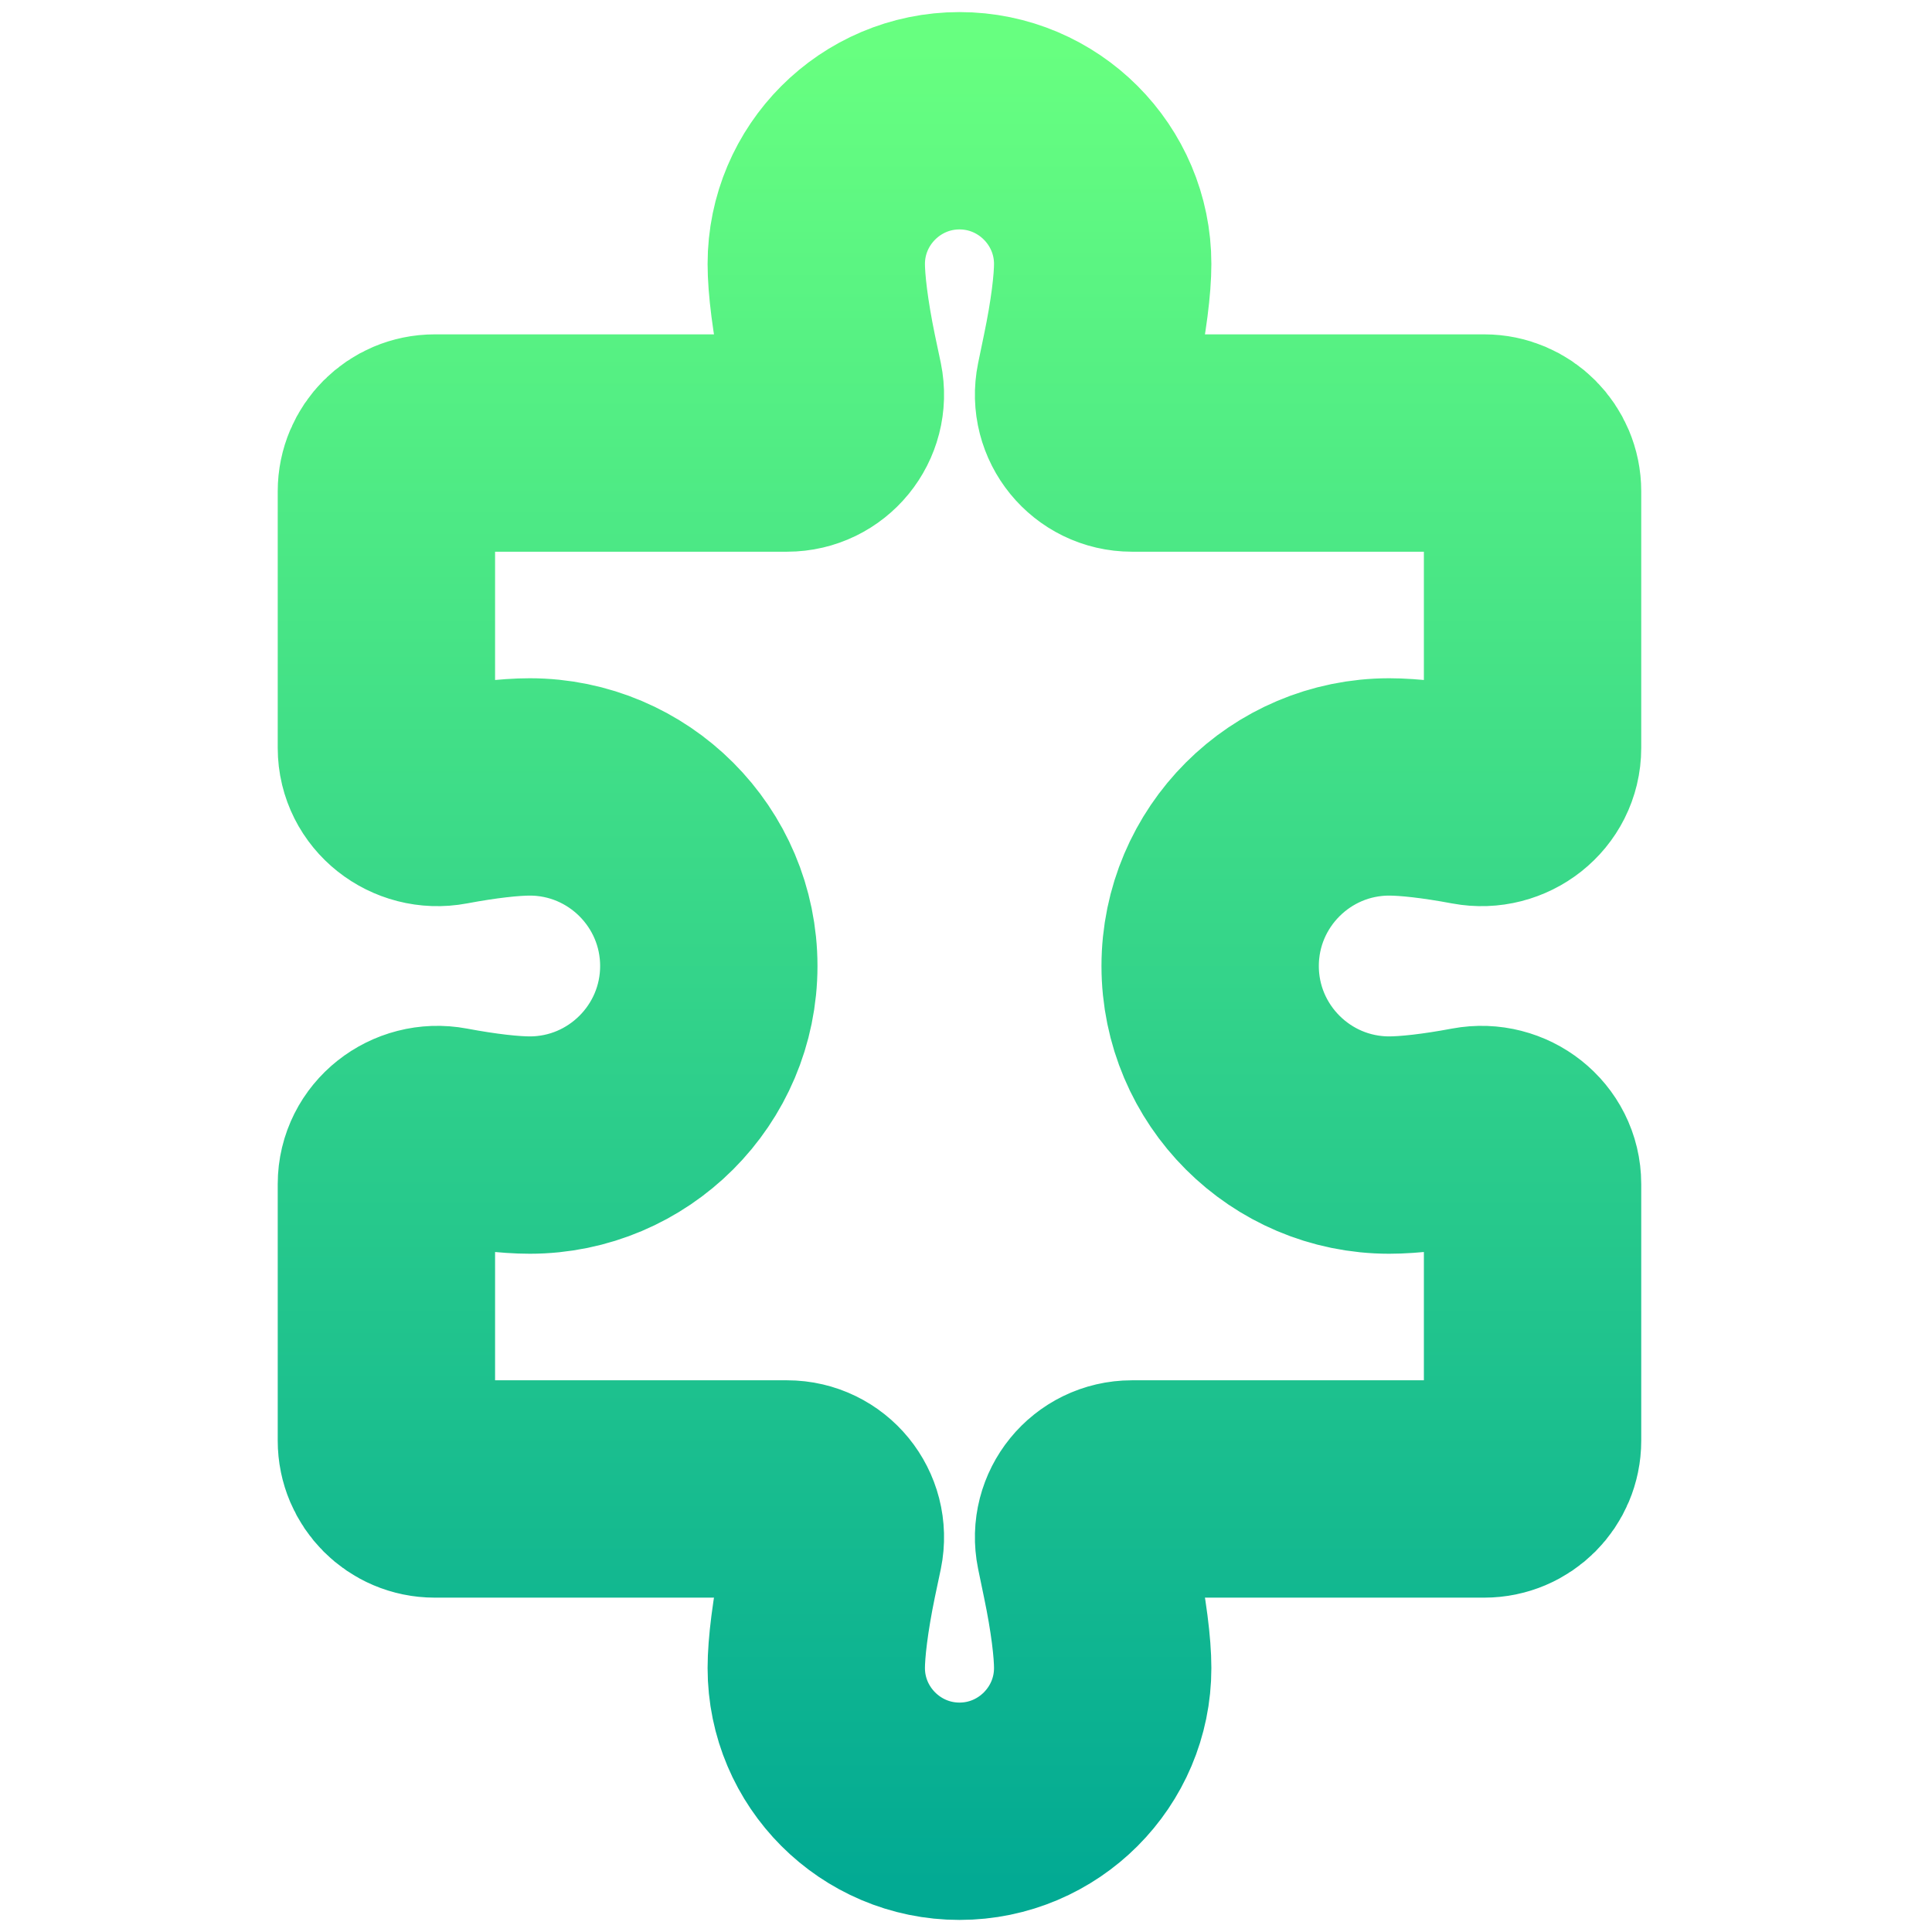 <svg width="16" height="16" viewBox="0 0 16 16" fill="none" xmlns="http://www.w3.org/2000/svg">
<path d="M6.861 13.044L6.91 12.812C6.961 12.563 6.771 12.331 6.518 12.331H6.281H3.6C3.379 12.331 3.2 12.151 3.2 11.931V9.806C3.2 9.545 3.446 9.355 3.702 9.403C3.984 9.456 4.225 9.483 4.387 9.483C5.205 9.483 5.87 8.818 5.87 8C5.87 7.182 5.205 6.517 4.387 6.517C4.225 6.517 3.984 6.544 3.702 6.597C3.446 6.645 3.2 6.455 3.2 6.194V4.069C3.2 3.849 3.379 3.669 3.6 3.669H6.281H6.518C6.771 3.669 6.961 3.437 6.91 3.188L6.861 2.956C6.792 2.622 6.76 2.35 6.76 2.186C6.76 1.533 7.292 1 7.946 1C8.6 1 9.132 1.533 9.132 2.186C9.132 2.35 9.1 2.622 9.03 2.956L8.982 3.188C8.931 3.437 9.121 3.669 9.374 3.669H9.611H12.292C12.513 3.669 12.692 3.849 12.692 4.069V6.194C12.692 6.455 12.446 6.645 12.19 6.597C11.908 6.544 11.667 6.517 11.505 6.517C10.687 6.517 10.022 7.182 10.022 8C10.022 8.818 10.687 9.483 11.505 9.483C11.667 9.483 11.908 9.456 12.19 9.403C12.446 9.355 12.692 9.545 12.692 9.806V11.931C12.692 12.151 12.513 12.331 12.292 12.331H9.611H9.374C9.121 12.331 8.931 12.563 8.982 12.812L9.03 13.044C9.1 13.378 9.132 13.65 9.132 13.814C9.132 14.467 8.6 15 7.946 15C7.292 15 6.76 14.467 6.76 13.814C6.76 13.65 6.792 13.378 6.861 13.044Z" stroke="url(#paint0_linear_659_164)" stroke-width="1.8"/>
<defs>
<linearGradient id="paint0_linear_659_164" x1="7.946" y1="15.593" x2="7.946" y2="0.407" gradientUnits="userSpaceOnUse">
<stop stop-color="#02AA93"/>
<stop offset="1" stop-color="#67FF80"/>
</linearGradient>
</defs>
</svg>
